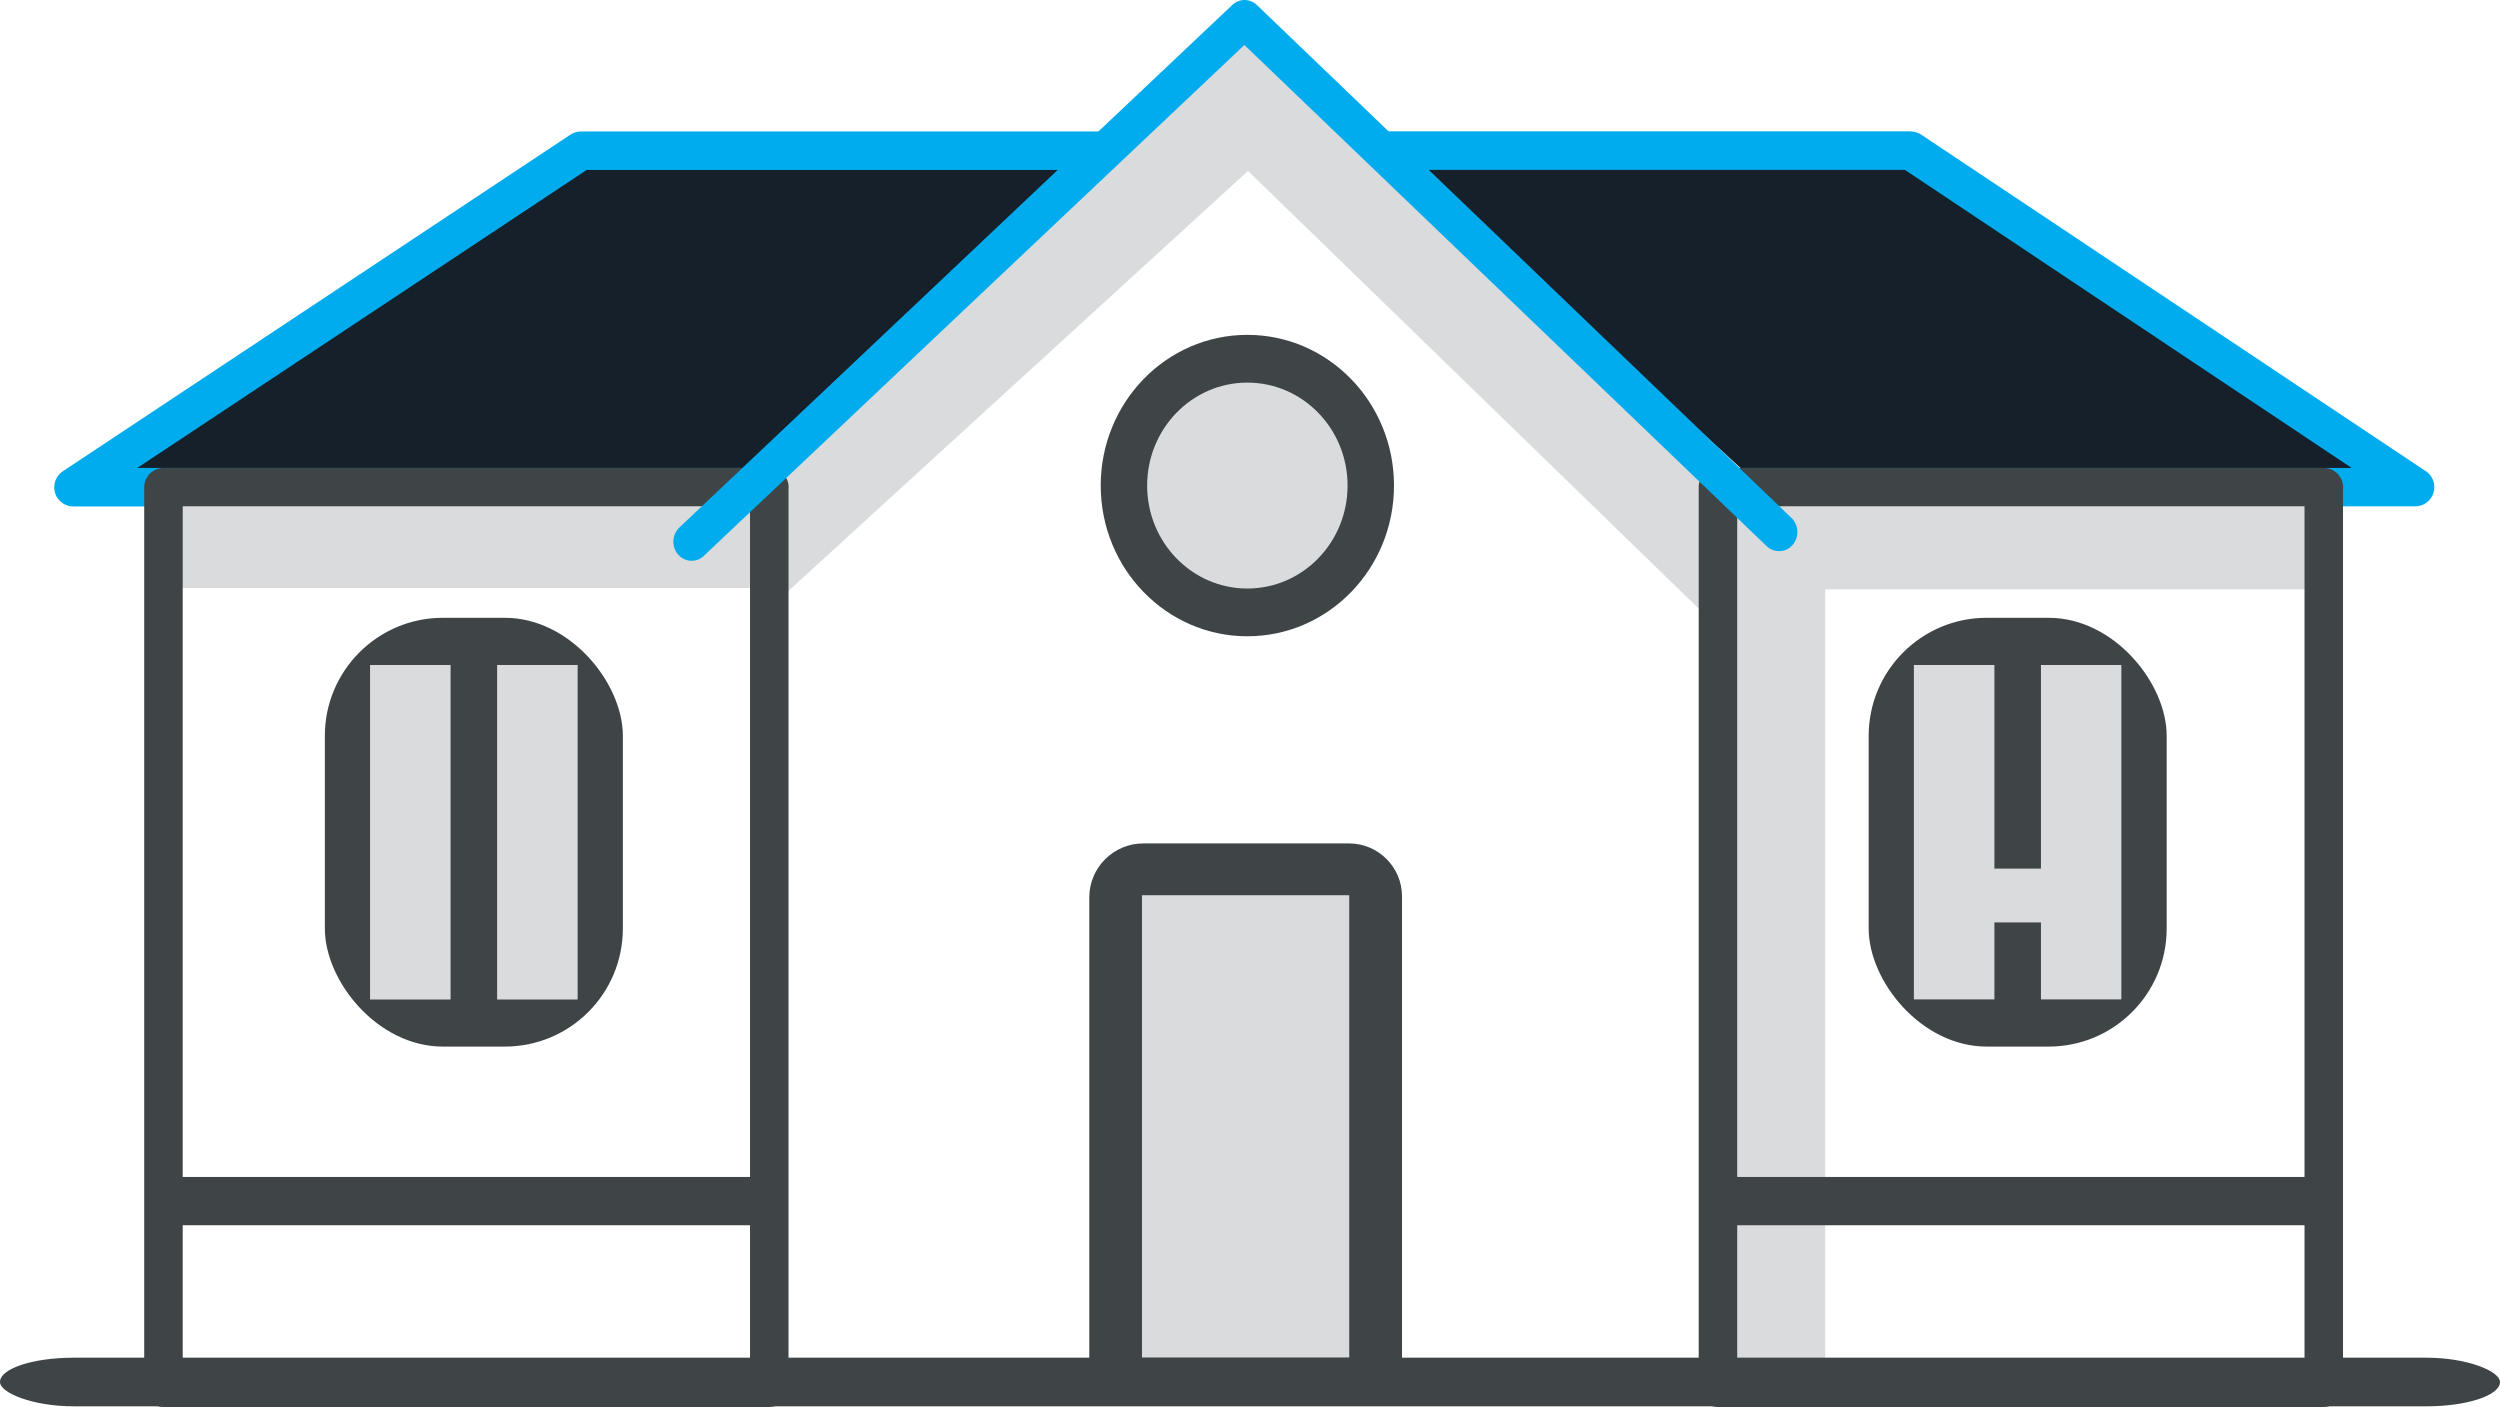 <?xml version="1.0" encoding="UTF-8"?>
<!DOCTYPE svg PUBLIC "-//W3C//DTD SVG 1.1//EN" "http://www.w3.org/Graphics/SVG/1.1/DTD/svg11.dtd">
<!-- Creator: CorelDRAW -->
<svg xmlns="http://www.w3.org/2000/svg" xml:space="preserve" width="22.726mm" height="12.79mm" style="shape-rendering:geometricPrecision; text-rendering:geometricPrecision; image-rendering:optimizeQuality; fill-rule:evenodd; clip-rule:evenodd"
viewBox="0 0 22.726 12.79"
 xmlns:xlink="http://www.w3.org/1999/xlink">
 <defs>
  <style type="text/css">
   <![CDATA[
    .fil0 {fill:#15202A}
    .fil3 {fill:#3F4446}
    .fil2 {fill:#D9DBDD}
    .fil4 {fill:#3F4446;fill-rule:nonzero}
    .fil1 {fill:#00ACEE;fill-rule:nonzero}
   ]]>
  </style>
 </defs>
 <g id="Layer_x0020_1">
  <g id="_25.cdr">
   <path id="_313537160" class="fil0" d="M0.667 4.429l5.946 0.064 3.412 -3.124 -4.744 0 -4.614 3.06zm15.151 0.09l6.136 -0.09 -4.586 -3.06 -4.774 0 3.224 3.15z"/>
   <path id="_313537088" class="fil1" d="M1.246 4.254l5.489 0 -0.399 0.35 -5.669 0 0 -0c-0.057,0 -0.112,-0.028 -0.145,-0.078 -0.053,-0.08 -0.031,-0.189 0.049,-0.242l4.604 -3.053c0.029,-0.022 0.066,-0.036 0.106,-0.036l4.944 0 -0.399 0.35 -4.493 0 -4.087 2.71zm14.485 0l5.647 0 -4.062 -2.71 -4.532 0 -0.38 -0.35 4.964 0 0 0.001c0.033,-0 0.067,0.009 0.097,0.029l4.574 3.051c0.054,0.03 0.09,0.087 0.09,0.153 0,0.097 -0.078,0.175 -0.175,0.175l-5.843 0 -0.38 -0.35z"/>
   <rect id="_313537016" class="fil2" x="1.55" y="4.467" width="5.304" height="0.878"/>
   <polygon id="_313536944" class="fil2" points="15.459,4.288 16.592,4.288 16.592,4.383 21.124,4.383 21.124,5.357 16.592,5.357 16.592,12.634 15.459,12.634 "/>
   <polygon id="_313536872" class="fil2" points="7.042,5.486 11.345,1.554 15.456,5.546 15.736,4.538 16.013,4.428 11.332,0.142 6.638,4.39 7.008,4.451 "/>
   <ellipse id="_313536800" class="fil3" cx="11.339" cy="4.414" rx="1.333" ry="1.37"/>
   <ellipse id="_313536728" class="fil2" cx="11.339" cy="4.414" rx="0.911" ry="0.936"/>
   <g>
    <path id="_313536656" class="fil4" d="M7.168 4.428l-0.175 0.174 -5.507 0 0 -0.348 5.507 0 0.175 0.174zm-0.175 0.174l0 -0.348 0.009 0 0.009 0.001 0.009 0.001 0.009 0.002 0.009 0.002 0.008 0.002 0.008 0.003 0.008 0.003 0.008 0.004 0.007 0.004 0.007 0.004 0.007 0.004 0.007 0.005 0.007 0.005 0.006 0.005 0.006 0.006 0.006 0.006 0.005 0.006 0.005 0.007 0.005 0.007 0.005 0.007 0.004 0.007 0.004 0.007 0.004 0.008 0.003 0.008 0.003 0.008 0.002 0.008 0.002 0.008 0.002 0.009 0.001 0.009 0.001 0.009 0 0.009 -0 0.009 -0.001 0.009 -0.001 0.009 -0.002 0.009 -0.002 0.008 -0.002 0.008 -0.003 0.008 -0.003 0.008 -0.004 0.008 -0.004 0.007 -0.004 0.007 -0.005 0.007 -0.005 0.007 -0.005 0.007 -0.005 0.006 -0.006 0.006 -0.006 0.006 -0.006 0.005 -0.007 0.005 -0.007 0.005 -0.007 0.004 -0.007 0.004 -0.007 0.004 -0.008 0.004 -0.008 0.003 -0.008 0.003 -0.008 0.002 -0.009 0.002 -0.009 0.002 -0.009 0.001 -0.009 0.001 -0.009 0zm0 8.188l-0.175 -0.174 0 -8.188 0.35 0 0 8.188 -0.175 0.174zm-0.175 -0.174l0.35 0 -0 0.009 -0.001 0.009 -0.001 0.009 -0.002 0.009 -0.002 0.008 -0.002 0.008 -0.003 0.008 -0.003 0.008 -0.004 0.008 -0.004 0.007 -0.004 0.007 -0.005 0.007 -0.005 0.007 -0.005 0.007 -0.005 0.006 -0.006 0.006 -0.006 0.006 -0.006 0.005 -0.007 0.005 -0.007 0.005 -0.007 0.004 -0.007 0.004 -0.007 0.004 -0.008 0.004 -0.008 0.003 -0.008 0.003 -0.008 0.002 -0.009 0.002 -0.009 0.002 -0.009 0.001 -0.009 0.001 -0.009 0 -0.009 -0 -0.009 -0.001 -0.009 -0.001 -0.009 -0.002 -0.009 -0.002 -0.008 -0.002 -0.008 -0.003 -0.008 -0.003 -0.008 -0.004 -0.007 -0.004 -0.007 -0.004 -0.007 -0.004 -0.007 -0.005 -0.007 -0.005 -0.006 -0.005 -0.006 -0.006 -0.006 -0.006 -0.005 -0.006 -0.005 -0.007 -0.005 -0.007 -0.005 -0.007 -0.004 -0.007 -0.004 -0.007 -0.004 -0.008 -0.003 -0.008 -0.003 -0.008 -0.002 -0.008 -0.002 -0.008 -0.002 -0.009 -0.001 -0.009 -0.001 -0.009 -0 -0.009zm-5.507 0l0.175 -0.174 5.507 0 0 0.348 -5.507 0 -0.175 -0.174zm0.175 -0.174l0 0.348 -0.009 -0 -0.009 -0.001 -0.009 -0.001 -0.009 -0.002 -0.009 -0.002 -0.008 -0.002 -0.008 -0.003 -0.008 -0.003 -0.008 -0.004 -0.007 -0.004 -0.007 -0.004 -0.007 -0.004 -0.007 -0.005 -0.007 -0.005 -0.006 -0.005 -0.006 -0.006 -0.006 -0.006 -0.005 -0.006 -0.005 -0.007 -0.005 -0.007 -0.005 -0.007 -0.004 -0.007 -0.004 -0.007 -0.004 -0.008 -0.003 -0.008 -0.003 -0.008 -0.002 -0.008 -0.002 -0.008 -0.002 -0.009 -0.001 -0.009 -0.001 -0.009 -0 -0.009 0 -0.009 0.001 -0.009 0.001 -0.009 0.002 -0.009 0.002 -0.008 0.002 -0.008 0.003 -0.008 0.003 -0.008 0.004 -0.008 0.004 -0.007 0.004 -0.007 0.005 -0.007 0.005 -0.007 0.005 -0.007 0.005 -0.006 0.006 -0.006 0.006 -0.006 0.006 -0.005 0.007 -0.005 0.007 -0.005 0.007 -0.004 0.007 -0.004 0.007 -0.004 0.008 -0.004 0.008 -0.003 0.008 -0.003 0.008 -0.002 0.009 -0.002 0.009 -0.002 0.009 -0.001 0.009 -0.001 0.009 -0zm0 -8.188l0.175 0.174 0 8.188 -0.35 0 0 -8.188 0.175 -0.174zm0.175 0.174l-0.35 0 0 -0.009 0.001 -0.009 0.001 -0.009 0.002 -0.009 0.002 -0.008 0.002 -0.008 0.003 -0.008 0.003 -0.008 0.004 -0.008 0.004 -0.007 0.004 -0.007 0.005 -0.007 0.005 -0.007 0.005 -0.007 0.005 -0.006 0.006 -0.006 0.006 -0.006 0.006 -0.005 0.007 -0.005 0.007 -0.005 0.007 -0.004 0.007 -0.004 0.007 -0.004 0.008 -0.004 0.008 -0.003 0.008 -0.003 0.008 -0.002 0.009 -0.002 0.009 -0.002 0.009 -0.001 0.009 -0.001 0.009 -0 0.009 0 0.009 0.001 0.009 0.001 0.009 0.002 0.009 0.002 0.008 0.002 0.008 0.003 0.008 0.003 0.008 0.004 0.007 0.004 0.007 0.004 0.007 0.004 0.007 0.005 0.007 0.005 0.006 0.005 0.006 0.006 0.006 0.006 0.005 0.006 0.005 0.007 0.005 0.007 0.005 0.007 0.004 0.007 0.004 0.007 0.004 0.008 0.003 0.008 0.003 0.008 0.002 0.008 0.002 0.008 0.002 0.009 0.001 0.009 0.001 0.009 0 0.009z"/>
   </g>
   <rect class="fil3" x="2.953" y="5.616" width="2.709" height="3.898" rx="1.073" ry="1.073"/>
   <rect class="fil2" x="3.364" y="6.045" width="0.732" height="3.041"/>
   <rect class="fil2" x="4.519" y="6.045" width="0.732" height="3.041"/>
   <rect class="fil3" x="1.471" y="10.699" width="5.535" height="0.439"/>
   <rect class="fil3" x="-4.77717e-005" y="12.342" width="22.726" height="0.442" rx="0.669" ry="0.669"/>
   <path class="fil3" d="M10.392 7.667l1.872 0c0.264,0 0.481,0.216 0.481,0.481l0 4.336 -2.843 0 0 -4.327c0,-0.27 0.221,-0.49 0.49,-0.49z"/>
   <rect class="fil2" x="10.381" y="8.138" width="1.884" height="4.202"/>
   <rect class="fil3" x="16.987" y="5.616" width="2.709" height="3.898" rx="1.073" ry="1.073"/>
   <g>
    <path class="fil4" d="M21.299 4.428l-0.175 0.174 -5.507 0 0 -0.348 5.507 0 0.175 0.174zm-0.175 0.174l0 -0.348 0.009 0 0.009 0.001 0.009 0.001 0.009 0.002 0.009 0.002 0.008 0.002 0.008 0.003 0.008 0.003 0.008 0.004 0.007 0.004 0.007 0.004 0.007 0.004 0.007 0.005 0.007 0.005 0.006 0.005 0.006 0.006 0.006 0.006 0.005 0.006 0.005 0.007 0.005 0.007 0.005 0.007 0.004 0.007 0.004 0.007 0.004 0.008 0.003 0.008 0.003 0.008 0.002 0.008 0.002 0.008 0.002 0.009 0.001 0.009 0.001 0.009 0 0.009 -0 0.009 -0.001 0.009 -0.001 0.009 -0.002 0.009 -0.002 0.008 -0.002 0.008 -0.003 0.008 -0.003 0.008 -0.004 0.008 -0.004 0.007 -0.004 0.007 -0.005 0.007 -0.005 0.007 -0.005 0.007 -0.005 0.006 -0.006 0.006 -0.006 0.006 -0.006 0.005 -0.007 0.005 -0.007 0.005 -0.007 0.004 -0.007 0.004 -0.007 0.004 -0.008 0.004 -0.008 0.003 -0.008 0.003 -0.008 0.002 -0.009 0.002 -0.009 0.002 -0.009 0.001 -0.009 0.001 -0.009 0zm0 8.188l-0.175 -0.174 0 -8.188 0.35 0 0 8.188 -0.175 0.174zm-0.175 -0.174l0.35 0 -0 0.009 -0.001 0.009 -0.001 0.009 -0.002 0.009 -0.002 0.008 -0.002 0.008 -0.003 0.008 -0.003 0.008 -0.004 0.008 -0.004 0.007 -0.004 0.007 -0.005 0.007 -0.005 0.007 -0.005 0.007 -0.005 0.006 -0.006 0.006 -0.006 0.006 -0.006 0.005 -0.007 0.005 -0.007 0.005 -0.007 0.004 -0.007 0.004 -0.007 0.004 -0.008 0.004 -0.008 0.003 -0.008 0.003 -0.008 0.002 -0.009 0.002 -0.009 0.002 -0.009 0.001 -0.009 0.001 -0.009 0 -0.009 -0 -0.009 -0.001 -0.009 -0.001 -0.009 -0.002 -0.009 -0.002 -0.008 -0.002 -0.008 -0.003 -0.008 -0.003 -0.008 -0.004 -0.007 -0.004 -0.007 -0.004 -0.007 -0.004 -0.007 -0.005 -0.007 -0.005 -0.006 -0.005 -0.006 -0.006 -0.006 -0.006 -0.005 -0.006 -0.005 -0.007 -0.005 -0.007 -0.005 -0.007 -0.004 -0.007 -0.004 -0.007 -0.004 -0.008 -0.003 -0.008 -0.003 -0.008 -0.002 -0.008 -0.002 -0.008 -0.002 -0.009 -0.001 -0.009 -0.001 -0.009 -0 -0.009zm-5.507 0l0.175 -0.174 5.507 0 0 0.348 -5.507 0 -0.175 -0.174zm0.175 -0.174l0 0.348 -0.009 -0 -0.009 -0.001 -0.009 -0.001 -0.009 -0.002 -0.009 -0.002 -0.008 -0.002 -0.008 -0.003 -0.008 -0.003 -0.008 -0.004 -0.007 -0.004 -0.007 -0.004 -0.007 -0.004 -0.007 -0.005 -0.007 -0.005 -0.006 -0.005 -0.006 -0.006 -0.006 -0.006 -0.005 -0.006 -0.005 -0.007 -0.005 -0.007 -0.005 -0.007 -0.004 -0.007 -0.004 -0.007 -0.004 -0.008 -0.003 -0.008 -0.003 -0.008 -0.002 -0.008 -0.002 -0.008 -0.002 -0.009 -0.001 -0.009 -0.001 -0.009 -0 -0.009 0 -0.009 0.001 -0.009 0.001 -0.009 0.002 -0.009 0.002 -0.008 0.002 -0.008 0.003 -0.008 0.003 -0.008 0.004 -0.008 0.004 -0.007 0.004 -0.007 0.005 -0.007 0.005 -0.007 0.005 -0.007 0.005 -0.006 0.006 -0.006 0.006 -0.006 0.006 -0.005 0.007 -0.005 0.007 -0.005 0.007 -0.004 0.007 -0.004 0.007 -0.004 0.008 -0.004 0.008 -0.003 0.008 -0.003 0.008 -0.002 0.009 -0.002 0.009 -0.002 0.009 -0.001 0.009 -0.001 0.009 -0zm0 -8.188l0.175 0.174 0 8.188 -0.35 0 0 -8.188 0.175 -0.174zm0.175 0.174l-0.35 0 0 -0.009 0.001 -0.009 0.001 -0.009 0.002 -0.009 0.002 -0.008 0.002 -0.008 0.003 -0.008 0.003 -0.008 0.004 -0.008 0.004 -0.007 0.004 -0.007 0.005 -0.007 0.005 -0.007 0.005 -0.007 0.005 -0.006 0.006 -0.006 0.006 -0.006 0.006 -0.005 0.007 -0.005 0.007 -0.005 0.007 -0.004 0.007 -0.004 0.007 -0.004 0.008 -0.004 0.008 -0.003 0.008 -0.003 0.008 -0.002 0.009 -0.002 0.009 -0.002 0.009 -0.001 0.009 -0.001 0.009 -0 0.009 0 0.009 0.001 0.009 0.001 0.009 0.002 0.009 0.002 0.008 0.002 0.008 0.003 0.008 0.003 0.008 0.004 0.007 0.004 0.007 0.004 0.007 0.004 0.007 0.005 0.007 0.005 0.006 0.005 0.006 0.006 0.006 0.006 0.005 0.006 0.005 0.007 0.005 0.007 0.005 0.007 0.004 0.007 0.004 0.007 0.004 0.008 0.003 0.008 0.003 0.008 0.002 0.008 0.002 0.008 0.002 0.009 0.001 0.009 0.001 0.009 0 0.009z"/>
   </g>
   <polygon class="fil2" points="17.398,6.045 18.13,6.045 18.13,7.896 18.553,7.896 18.553,6.045 19.284,6.045 19.284,9.085 18.553,9.085 18.553,8.385 18.13,8.385 18.13,9.085 17.398,9.085 "/>
   <rect class="fil3" x="15.603" y="10.699" width="5.535" height="0.439"/>
   <path class="fil1" d="M6.399 5.053c-0.068,0.064 -0.173,0.059 -0.235,-0.012 -0.062,-0.071 -0.056,-0.181 0.012,-0.246l5.026 -4.75c0.064,-0.061 0.162,-0.059 0.224,0.001l0 -0 4.859 4.662c0.068,0.065 0.072,0.176 0.01,0.246 -0.062,0.071 -0.168,0.075 -0.236,0.01l-4.747 -4.555 -4.913 4.643z"/>
  </g>
 </g>
</svg>
